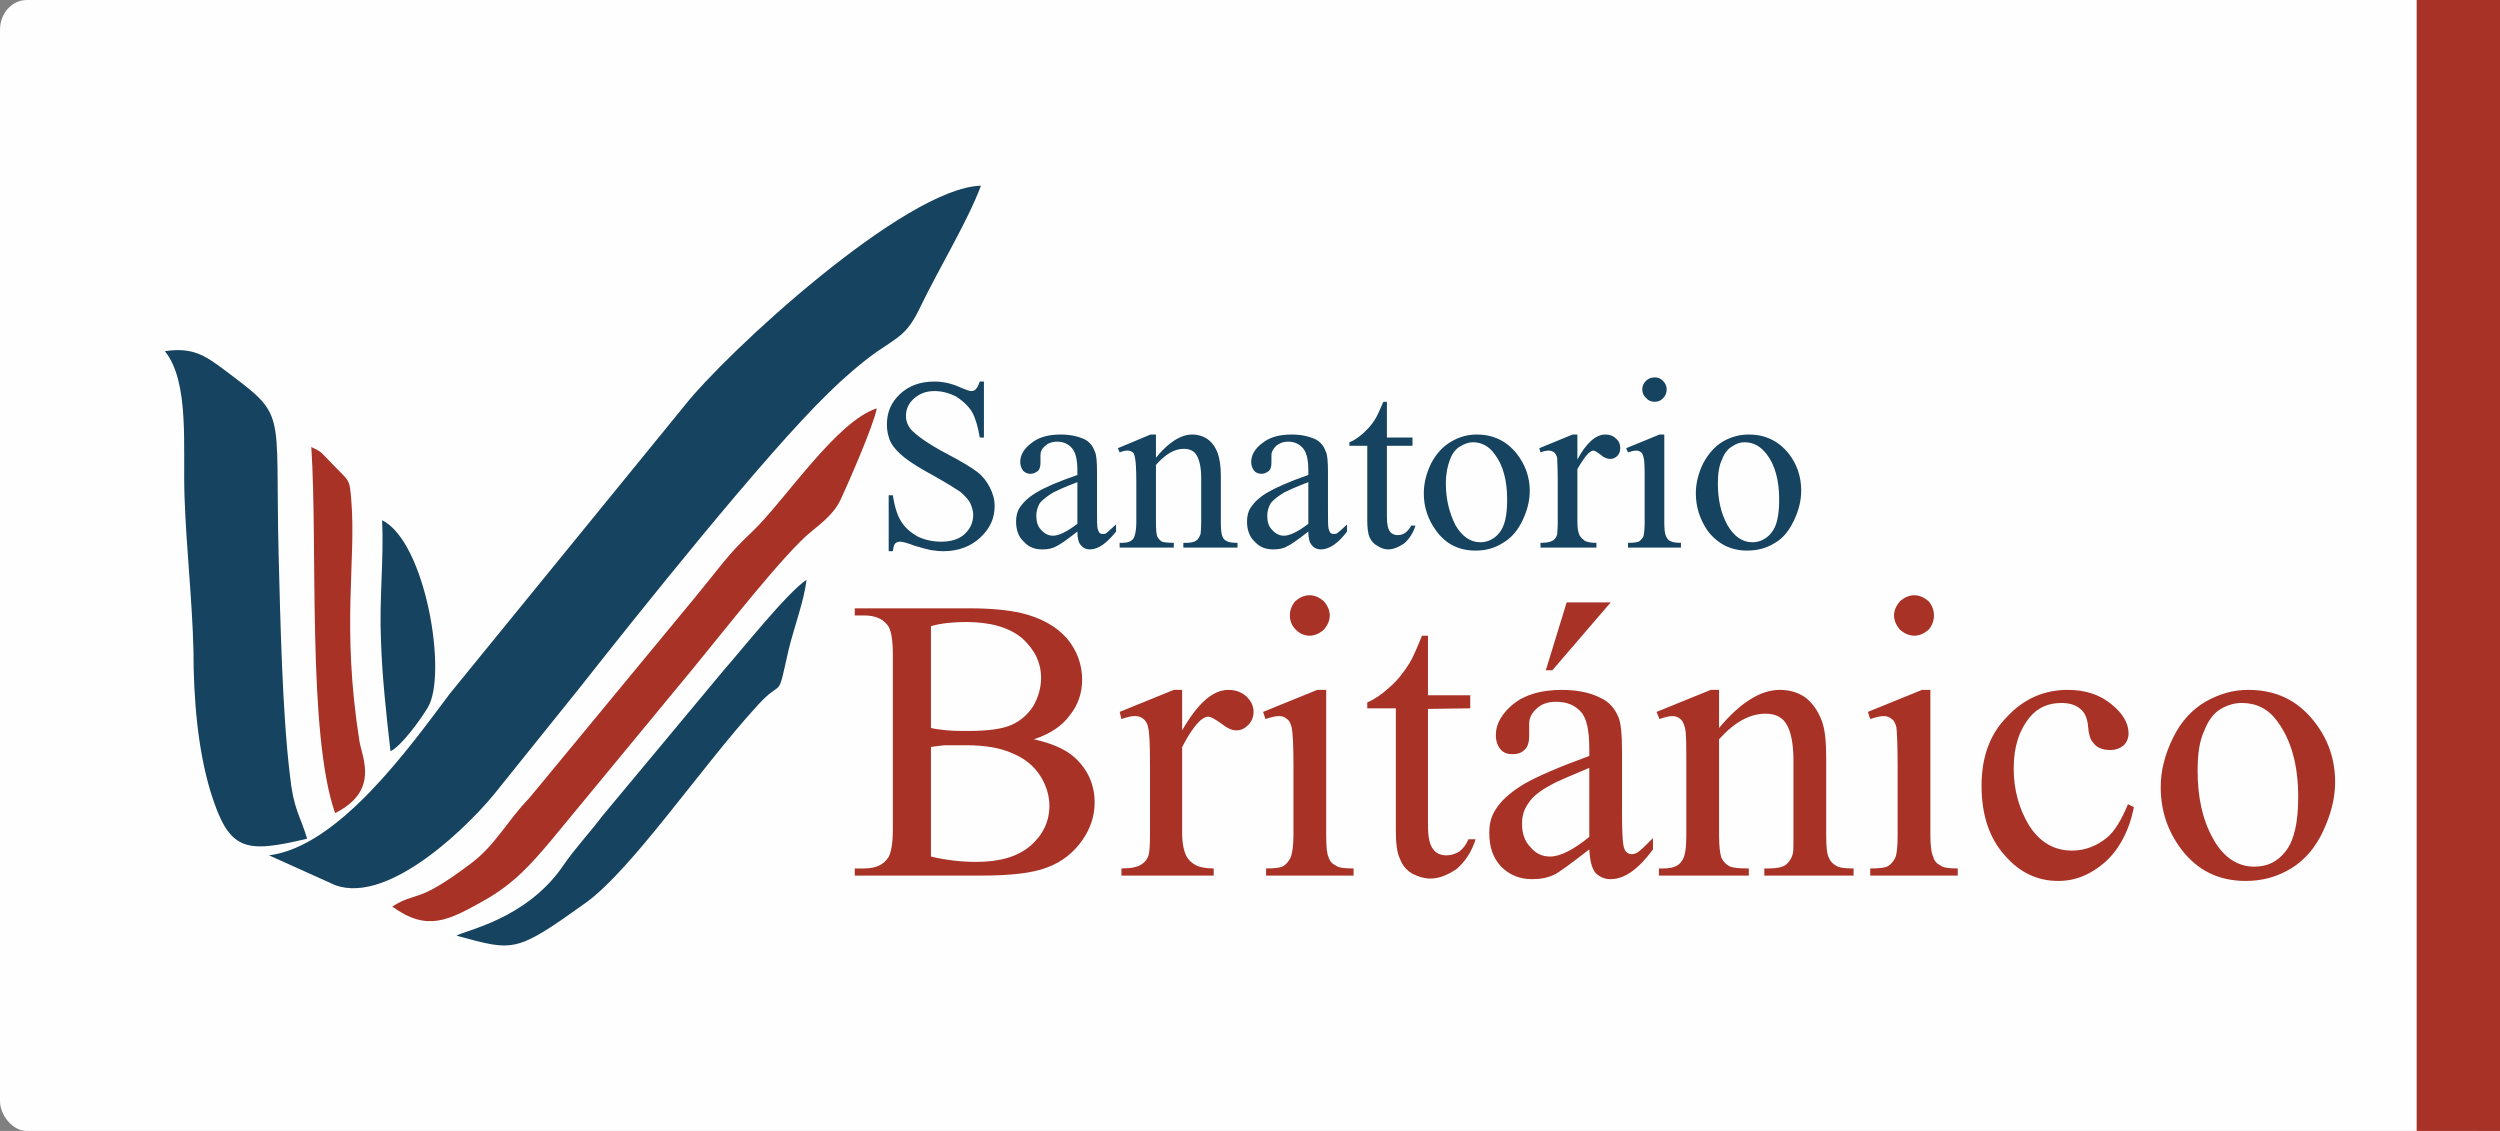 <?xml version="1.0" encoding="UTF-8"?>
<!DOCTYPE svg PUBLIC "-//W3C//DTD SVG 1.1//EN" "http://www.w3.org/Graphics/SVG/1.1/DTD/svg11.dtd">
<!-- Creator: CorelDRAW X7 -->
<svg xmlns="http://www.w3.org/2000/svg" xml:space="preserve" width="42mm" height="19mm" version="1.1" style="shape-rendering:geometricPrecision; text-rendering:geometricPrecision; image-rendering:optimizeQuality; fill-rule:evenodd; clip-rule:evenodd"
viewBox="0 0 4200 1900"
 xmlns:xlink="http://www.w3.org/1999/xlink">
 <rect x="0" y="0" width="4200" height="1900" fill="#808080" stroke="none"/>
 <defs>
  <style type="text/css">
   <![CDATA[
    .fil0 {fill:#FEFEFE}
    .fil2 {fill:#154360}
    .fil1 {fill:#154360}
    .fil4 {fill:#A93226}
    .fil3 {fill:#A93226}
   ]]>
  </style>
 </defs>
 <g id="Capa_x0020_1">
  <g id="_2347691821088">
   <rect class="fil0" width="4200" height="1900" rx="45" ry="50"/>
   <path class="fil1" d="M563 1487c92,34 232,-106 277,-165l135 -168c97,-123 309,-389 416,-493 22,-22 55,-51 82,-70 38,-26 52,-30 74,-77 31,-64 79,-143 101,-202 -127,3 -429,281 -500,372l-392 481c-69,92 -187,257 -304,272l111 50z"/>
   <path class="fil2" d="M277 590c42,52 30,162 33,245 3,86 13,174 15,258 0,79 7,166 29,238 31,99 57,103 162,78 -12,-40 -23,-49 -29,-107 -13,-108 -16,-262 -19,-373 -6,-248 16,-227 -93,-309 -31,-23 -52,-37 -98,-30z"/>
   <path class="fil3" d="M659 1523c59,43 95,23 154,-10 50,-28 79,-61 112,-100l241 -292c47,-57 153,-193 197,-228 21,-17 39,-32 49,-53 13,-28 56,-126 61,-154 -68,22 -154,154 -208,206 -19,18 -33,32 -50,53 -17,21 -29,36 -46,57l-280 339c-37,38 -56,78 -97,109 -94,71 -90,46 -133,73z"/>
   <path class="fil1" d="M767 1572c97,26 98,30 218,-56 77,-56 193,-227 285,-328 48,-54 34,-4 55,-97 9,-37 26,-82 30,-117 -32,21 -110,119 -140,153l-204 245c-21,28 -44,52 -64,81 -62,92 -167,110 -180,119z"/>
   <path class="fil3" d="M563 1366c74,-37 46,-92 41,-120 -31,-196 -5,-303 -14,-408 -3,-36 -3,-28 -36,-63 -16,-16 -12,-15 -31,-24 11,166 -7,481 40,615z"/>
   <path class="fil1" d="M642 874c3,65 -5,133 -2,201 2,63 9,125 16,187 18,-8 52,-55 63,-74 33,-56 -4,-278 -77,-314z"/>
   <path class="fil1" d="M1653 641l0 94 -7 0c-3,-18 -7,-32 -13,-43 -7,-11 -16,-19 -27,-26 -12,-6 -24,-9 -36,-9 -14,0 -25,4 -35,13 -9,8 -13,18 -13,29 0,8 3,16 8,22 9,10 28,24 60,41 25,13 43,24 52,31 9,7 16,16 21,26 5,10 8,20 8,31 0,21 -8,38 -24,53 -16,15 -37,23 -62,23 -8,0 -15,-1 -22,-2 -4,-1 -13,-3 -26,-7 -13,-5 -21,-7 -25,-7 -3,0 -6,1 -8,3 -2,2 -3,6 -4,13l-7 0 0 -94 7 0c3,20 8,35 14,44 6,10 15,18 27,25 12,6 26,9 40,9 17,0 30,-4 40,-13 9,-9 14,-19 14,-32 0,-6 -2,-13 -5,-20 -4,-7 -10,-13 -17,-19 -6,-4 -20,-13 -43,-26 -24,-13 -40,-23 -50,-31 -10,-8 -18,-16 -23,-25 -5,-10 -7,-20 -7,-31 0,-20 7,-37 22,-51 15,-14 34,-21 58,-21 14,0 29,3 46,11 7,3 13,5 16,5 3,0 6,-1 8,-4 2,-2 4,-6 6,-12l7 0zm157 252c-19,15 -31,23 -36,25 -7,4 -15,5 -23,5 -13,0 -23,-4 -31,-13 -9,-8 -13,-20 -13,-34 0,-9 2,-17 6,-23 6,-9 15,-18 29,-26 13,-8 36,-18 68,-29l0 -8c0,-18 -3,-30 -9,-37 -6,-7 -14,-11 -25,-11 -9,0 -16,3 -20,7 -6,5 -8,10 -8,16l0 12c0,6 -1,11 -4,14 -4,3 -8,5 -13,5 -5,0 -9,-2 -12,-5 -3,-4 -5,-9 -5,-15 0,-11 6,-22 18,-31 12,-10 28,-15 50,-15 16,0 29,3 40,8 8,4 14,11 17,20 3,5 4,17 4,35l0 62c0,18 0,29 1,33 1,3 2,6 3,7 2,2 4,2 6,2 2,0 4,0 5,-1 3,-2 8,-7 17,-15l0 12c-16,20 -30,30 -44,30 -6,0 -11,-2 -15,-7 -4,-4 -6,-12 -6,-23zm0 -13l0 -70c-21,8 -34,14 -40,17 -10,6 -18,12 -23,18 -4,7 -6,14 -6,21 0,10 2,18 8,24 6,7 13,10 20,10 10,0 24,-7 41,-20zm132 -111c21,-26 42,-39 61,-39 10,0 19,3 26,8 7,5 13,13 17,24 3,9 5,21 5,37l0 79c0,12 1,20 3,24 1,3 4,6 7,7 3,2 9,3 18,3l0 8 -91 0 0 -8 4 0c8,0 14,-1 18,-4 3,-2 5,-6 7,-11 0,-2 1,-8 1,-19l0 -76c0,-16 -3,-29 -7,-36 -4,-8 -12,-12 -22,-12 -16,0 -31,9 -47,27l0 97c0,13 1,20 2,23 2,4 5,7 8,9 3,1 10,2 20,2l0 8 -91 0 0 -8 4 0c9,0 15,-2 19,-7 3,-5 5,-14 5,-27l0 -68c0,-22 -1,-36 -2,-40 -1,-5 -2,-9 -4,-10 -3,-2 -5,-3 -9,-3 -4,0 -8,1 -13,3l-3 -7 55 -23 9 0 0 39zm256 124c-19,15 -31,23 -36,25 -7,4 -15,5 -23,5 -13,0 -23,-4 -31,-13 -9,-8 -13,-20 -13,-34 0,-9 2,-17 6,-23 6,-9 15,-18 29,-26 14,-8 36,-18 68,-29l0 -8c0,-18 -3,-30 -9,-37 -6,-7 -14,-11 -25,-11 -9,0 -15,3 -20,7 -5,5 -8,10 -8,16l0 12c0,6 -1,11 -4,14 -4,3 -8,5 -13,5 -5,0 -9,-2 -12,-5 -3,-4 -5,-9 -5,-15 0,-11 6,-22 18,-31 12,-10 28,-15 50,-15 16,0 29,3 40,8 8,4 14,11 17,20 3,5 4,17 4,35l0 62c0,18 0,29 1,33 1,3 2,6 3,7 2,2 4,2 6,2 2,0 4,0 5,-1 3,-2 9,-7 17,-15l0 12c-15,20 -30,30 -44,30 -6,0 -11,-2 -15,-7 -4,-4 -6,-12 -6,-23zm0 -13l0 -70c-21,8 -34,14 -40,17 -10,6 -18,12 -23,18 -4,7 -6,14 -6,21 0,10 2,18 8,24 6,7 13,10 20,10 10,0 24,-7 41,-20zm132 -205l0 60 43 0 0 14 -43 0 0 120c0,12 2,20 5,24 3,4 8,6 13,6 5,0 9,-1 13,-4 4,-3 7,-7 10,-12l7 0c-4,13 -11,23 -19,30 -9,6 -18,10 -27,10 -6,0 -12,-2 -18,-6 -6,-3 -10,-8 -13,-14 -3,-7 -4,-17 -4,-30l0 -124 -30 0 0 -6c8,-3 15,-8 23,-15 8,-7 15,-15 21,-25 3,-5 7,-14 13,-28l6 0zm151 55c28,0 50,11 67,32 14,18 22,39 22,62 0,17 -4,33 -12,50 -8,17 -19,30 -33,38 -14,9 -29,13 -46,13 -28,0 -50,-11 -66,-33 -14,-19 -21,-40 -21,-63 0,-17 4,-33 12,-50 9,-17 20,-29 34,-37 13,-8 28,-12 43,-12zm-6 13c-7,0 -14,2 -22,7 -7,4 -13,11 -17,22 -4,10 -7,24 -7,40 0,27 6,50 16,70 11,19 25,29 42,29 13,0 24,-6 32,-16 9,-11 13,-29 13,-56 0,-32 -7,-58 -21,-76 -9,-13 -22,-20 -36,-20zm175 -13l0 42c15,-28 31,-42 47,-42 7,0 13,2 18,7 5,4 7,10 7,15 0,6 -1,10 -5,14 -3,3 -7,5 -12,5 -5,0 -10,-2 -16,-7 -5,-4 -10,-7 -12,-7 -3,0 -5,2 -8,4 -6,6 -12,15 -19,27l0 88c0,11 1,18 4,24 2,3 5,6 9,9 5,2 11,3 19,3l0 8 -94 0 0 -8c9,0 16,-1 21,-4 3,-2 6,-6 7,-10 0,-3 1,-9 1,-20l0 -71c0,-21 -1,-34 -1,-38 -1,-4 -3,-7 -5,-9 -3,-2 -6,-3 -9,-3 -4,0 -9,1 -14,3l-2 -7 56 -23 8 0zm130 -96c6,0 10,2 14,6 4,4 6,9 6,14 0,6 -2,11 -6,15 -4,4 -8,6 -14,6 -6,0 -11,-2 -14,-6 -5,-4 -7,-9 -7,-15 0,-5 2,-10 6,-14 4,-4 9,-6 15,-6zm16 96l0 148c0,12 1,19 3,23 2,4 4,7 7,8 4,2 10,3 18,3l0 8 -89 0 0 -8c9,0 15,-1 18,-2 3,-2 6,-5 8,-9 1,-4 2,-12 2,-23l0 -71c0,-20 0,-33 -2,-39 -1,-4 -2,-7 -4,-8 -2,-2 -5,-3 -8,-3 -4,0 -8,1 -14,3l-3 -7 56 -23 8 0zm142 0c28,0 50,11 67,32 14,18 21,39 21,62 0,17 -4,33 -12,50 -8,17 -18,30 -32,38 -14,9 -30,13 -47,13 -27,0 -49,-11 -66,-33 -13,-19 -20,-40 -20,-63 0,-17 4,-33 12,-50 9,-17 20,-29 33,-37 14,-8 28,-12 44,-12zm-7 13c-7,0 -14,2 -21,7 -7,4 -13,11 -17,22 -5,10 -7,24 -7,40 0,27 5,50 16,70 11,19 25,29 42,29 13,0 24,-6 32,-16 9,-11 13,-29 13,-56 0,-32 -7,-58 -21,-76 -10,-13 -22,-20 -37,-20z"/>
   <path class="fil3" d="M1737 1242c31,7 54,17 70,32 21,20 32,45 32,74 0,23 -7,44 -21,64 -15,21 -34,36 -58,45 -25,10 -62,14 -113,14l-211 0 0 -12 16 0c19,0 32,-6 40,-18 5,-7 8,-24 8,-49l0 -291c0,-27 -3,-45 -10,-52 -8,-10 -21,-15 -38,-15l-16 0 0 -12 193 0c36,0 65,3 87,8 33,8 58,22 76,42 17,20 26,44 26,70 0,22 -7,43 -21,60 -13,18 -33,31 -60,40zm-173 -19c8,2 17,3 28,4 10,1 22,1 34,1 32,0 57,-3 73,-10 16,-7 28,-18 37,-32 8,-14 13,-30 13,-47 0,-26 -11,-48 -32,-67 -22,-18 -53,-27 -94,-27 -22,0 -42,2 -59,7l0 171zm0 216c25,6 51,9 76,9 40,0 70,-9 91,-27 21,-18 32,-41 32,-67 0,-17 -5,-34 -15,-50 -10,-16 -25,-29 -46,-38 -22,-10 -48,-14 -80,-14 -14,0 -25,0 -35,0 -10,1 -17,2 -23,3l0 184zm422 -280l0 68c26,-45 51,-68 78,-68 12,0 22,4 30,11 8,8 12,16 12,26 0,8 -3,16 -9,22 -6,6 -12,9 -20,9 -8,0 -16,-4 -26,-12 -10,-7 -17,-11 -21,-11 -4,0 -8,2 -13,6 -10,9 -20,24 -31,45l0 145c0,17 3,30 7,38 3,6 8,11 15,15 7,4 18,6 31,6l0 12 -155 0 0 -12c15,0 27,-2 34,-7 6,-4 10,-9 12,-17 1,-4 2,-15 2,-32l0 -117c0,-36 -1,-56 -3,-63 -1,-7 -4,-12 -8,-15 -3,-3 -8,-5 -14,-5 -7,0 -14,2 -23,5l-3 -12 91 -37 14 0zm214 -159c9,0 17,4 24,10 6,7 10,15 10,24 0,9 -4,17 -10,24 -7,6 -15,10 -24,10 -9,0 -17,-4 -23,-10 -7,-7 -10,-15 -10,-24 0,-9 3,-17 9,-24 7,-6 15,-10 24,-10zm28 159l0 244c0,19 1,31 4,37 2,7 6,11 12,14 5,4 15,5 30,5l0 12 -147 0 0 -12c14,0 24,-1 29,-4 5,-3 9,-8 12,-14 3,-7 5,-20 5,-38l0 -117c0,-33 -1,-54 -3,-64 -2,-7 -4,-12 -8,-14 -3,-3 -7,-5 -13,-5 -6,0 -14,2 -23,5l-4 -12 91 -37 15 0zm171 -91l0 100 71 0 0 22 -71 1 0 196c0,20 3,33 9,40 5,7 13,10 22,10 7,0 14,-2 21,-6 7,-5 12,-12 16,-21l12 0c-7,22 -18,38 -32,50 -15,10 -29,16 -44,16 -10,0 -20,-3 -30,-8 -10,-6 -17,-14 -21,-25 -5,-10 -7,-26 -7,-48l0 -205 -48 0 0 -10c12,-5 24,-13 37,-25 13,-11 24,-25 34,-41 5,-8 12,-24 21,-46l10 0zm271 359c-31,24 -50,38 -58,42 -12,6 -25,8 -38,8 -21,0 -38,-7 -52,-21 -14,-15 -20,-33 -20,-57 0,-15 3,-27 10,-38 9,-15 24,-29 47,-43 22,-13 59,-29 111,-48l0 -12c0,-30 -4,-51 -14,-62 -10,-11 -23,-17 -42,-17 -14,0 -25,4 -33,12 -8,7 -12,16 -12,25l0 20c0,10 -2,18 -7,23 -6,6 -12,8 -21,8 -8,0 -15,-2 -20,-8 -5,-6 -8,-14 -8,-24 0,-19 10,-36 29,-52 20,-16 47,-24 82,-24 27,0 49,5 66,14 13,6 23,17 29,32 4,9 6,28 6,58l0 102c0,29 1,47 2,53 1,7 3,11 5,13 3,3 6,4 9,4 4,0 7,-1 10,-3 4,-2 13,-11 26,-24l0 19c-24,33 -48,50 -71,50 -11,0 -19,-4 -26,-11 -6,-8 -9,-21 -10,-39zm0 -21l0 -116c-33,14 -55,23 -65,29 -17,9 -30,19 -37,30 -8,11 -11,22 -11,35 0,15 4,29 14,39 9,11 20,16 33,16 17,0 39,-11 66,-33zm36 -394l-98 114 -11 0 35 -114 74 0zm182 211c36,-43 70,-64 102,-64 16,0 30,4 42,12 12,9 22,22 29,41 5,14 7,34 7,61l0 130c0,19 1,32 5,39 2,5 6,9 11,12 6,4 16,5 30,5l0 12 -150 0 0 -12 7 0c14,0 23,-2 29,-6 6,-5 10,-11 12,-19 1,-3 1,-14 1,-31l0 -125c0,-28 -4,-48 -11,-60 -7,-13 -19,-19 -36,-19 -26,0 -52,14 -78,43l0 161c0,20 2,33 4,38 3,6 7,11 13,14 5,3 16,4 33,4l0 12 -151 0 0 -12 7 0c16,0 26,-4 31,-12 6,-7 8,-22 8,-44l0 -113c0,-36 0,-58 -2,-66 -2,-8 -4,-13 -8,-16 -3,-3 -8,-5 -13,-5 -6,0 -14,2 -22,5l-5 -12 91 -37 14 0 0 64zm328 -223c9,0 17,4 24,10 6,7 9,15 9,24 0,9 -3,17 -9,24 -7,6 -15,10 -24,10 -9,0 -17,-4 -24,-10 -6,-7 -10,-15 -10,-24 0,-9 4,-17 10,-24 7,-6 15,-10 24,-10zm27 159l0 244c0,19 2,31 5,37 2,7 6,11 12,14 5,4 15,5 29,5l0 12 -147 0 0 -12c15,0 25,-1 30,-4 5,-3 9,-8 12,-14 3,-7 4,-20 4,-38l0 -117c0,-33 -1,-54 -2,-64 -2,-7 -4,-12 -8,-14 -3,-3 -8,-5 -13,-5 -6,0 -14,2 -23,5l-4 -12 91 -37 14 0zm342 197c-8,40 -25,71 -48,92 -24,21 -50,32 -79,32 -35,0 -65,-14 -90,-43 -26,-29 -39,-68 -39,-117 0,-48 14,-87 43,-116 28,-30 62,-45 102,-45 29,0 54,8 73,24 19,15 29,32 29,49 0,8 -3,15 -8,20 -6,5 -13,8 -23,8 -13,0 -23,-4 -29,-13 -4,-4 -7,-13 -8,-26 -1,-13 -5,-24 -13,-30 -8,-7 -19,-10 -32,-10 -22,0 -40,8 -53,24 -18,22 -27,50 -27,86 0,36 9,68 26,96 18,28 42,42 72,42 22,0 42,-8 59,-22 12,-10 24,-29 35,-56l10 5zm192 -197c46,0 82,17 110,52 24,30 36,64 36,103 0,27 -7,54 -20,82 -13,28 -31,49 -54,63 -23,14 -48,21 -76,21 -46,0 -82,-18 -109,-54 -23,-31 -34,-65 -34,-104 0,-27 7,-55 21,-83 13,-27 32,-47 54,-60 23,-13 46,-20 72,-20zm-11 22c-11,0 -23,3 -35,10 -12,7 -21,19 -28,37 -8,17 -11,39 -11,67 0,44 8,82 26,114 17,31 41,47 69,47 22,0 39,-8 53,-26 14,-18 21,-48 21,-91 0,-54 -12,-96 -35,-127 -15,-21 -35,-31 -60,-31z"/>
   <rect class="fil4" x="4060" width="150" height="1900"/>
  </g>
 </g>
</svg>
